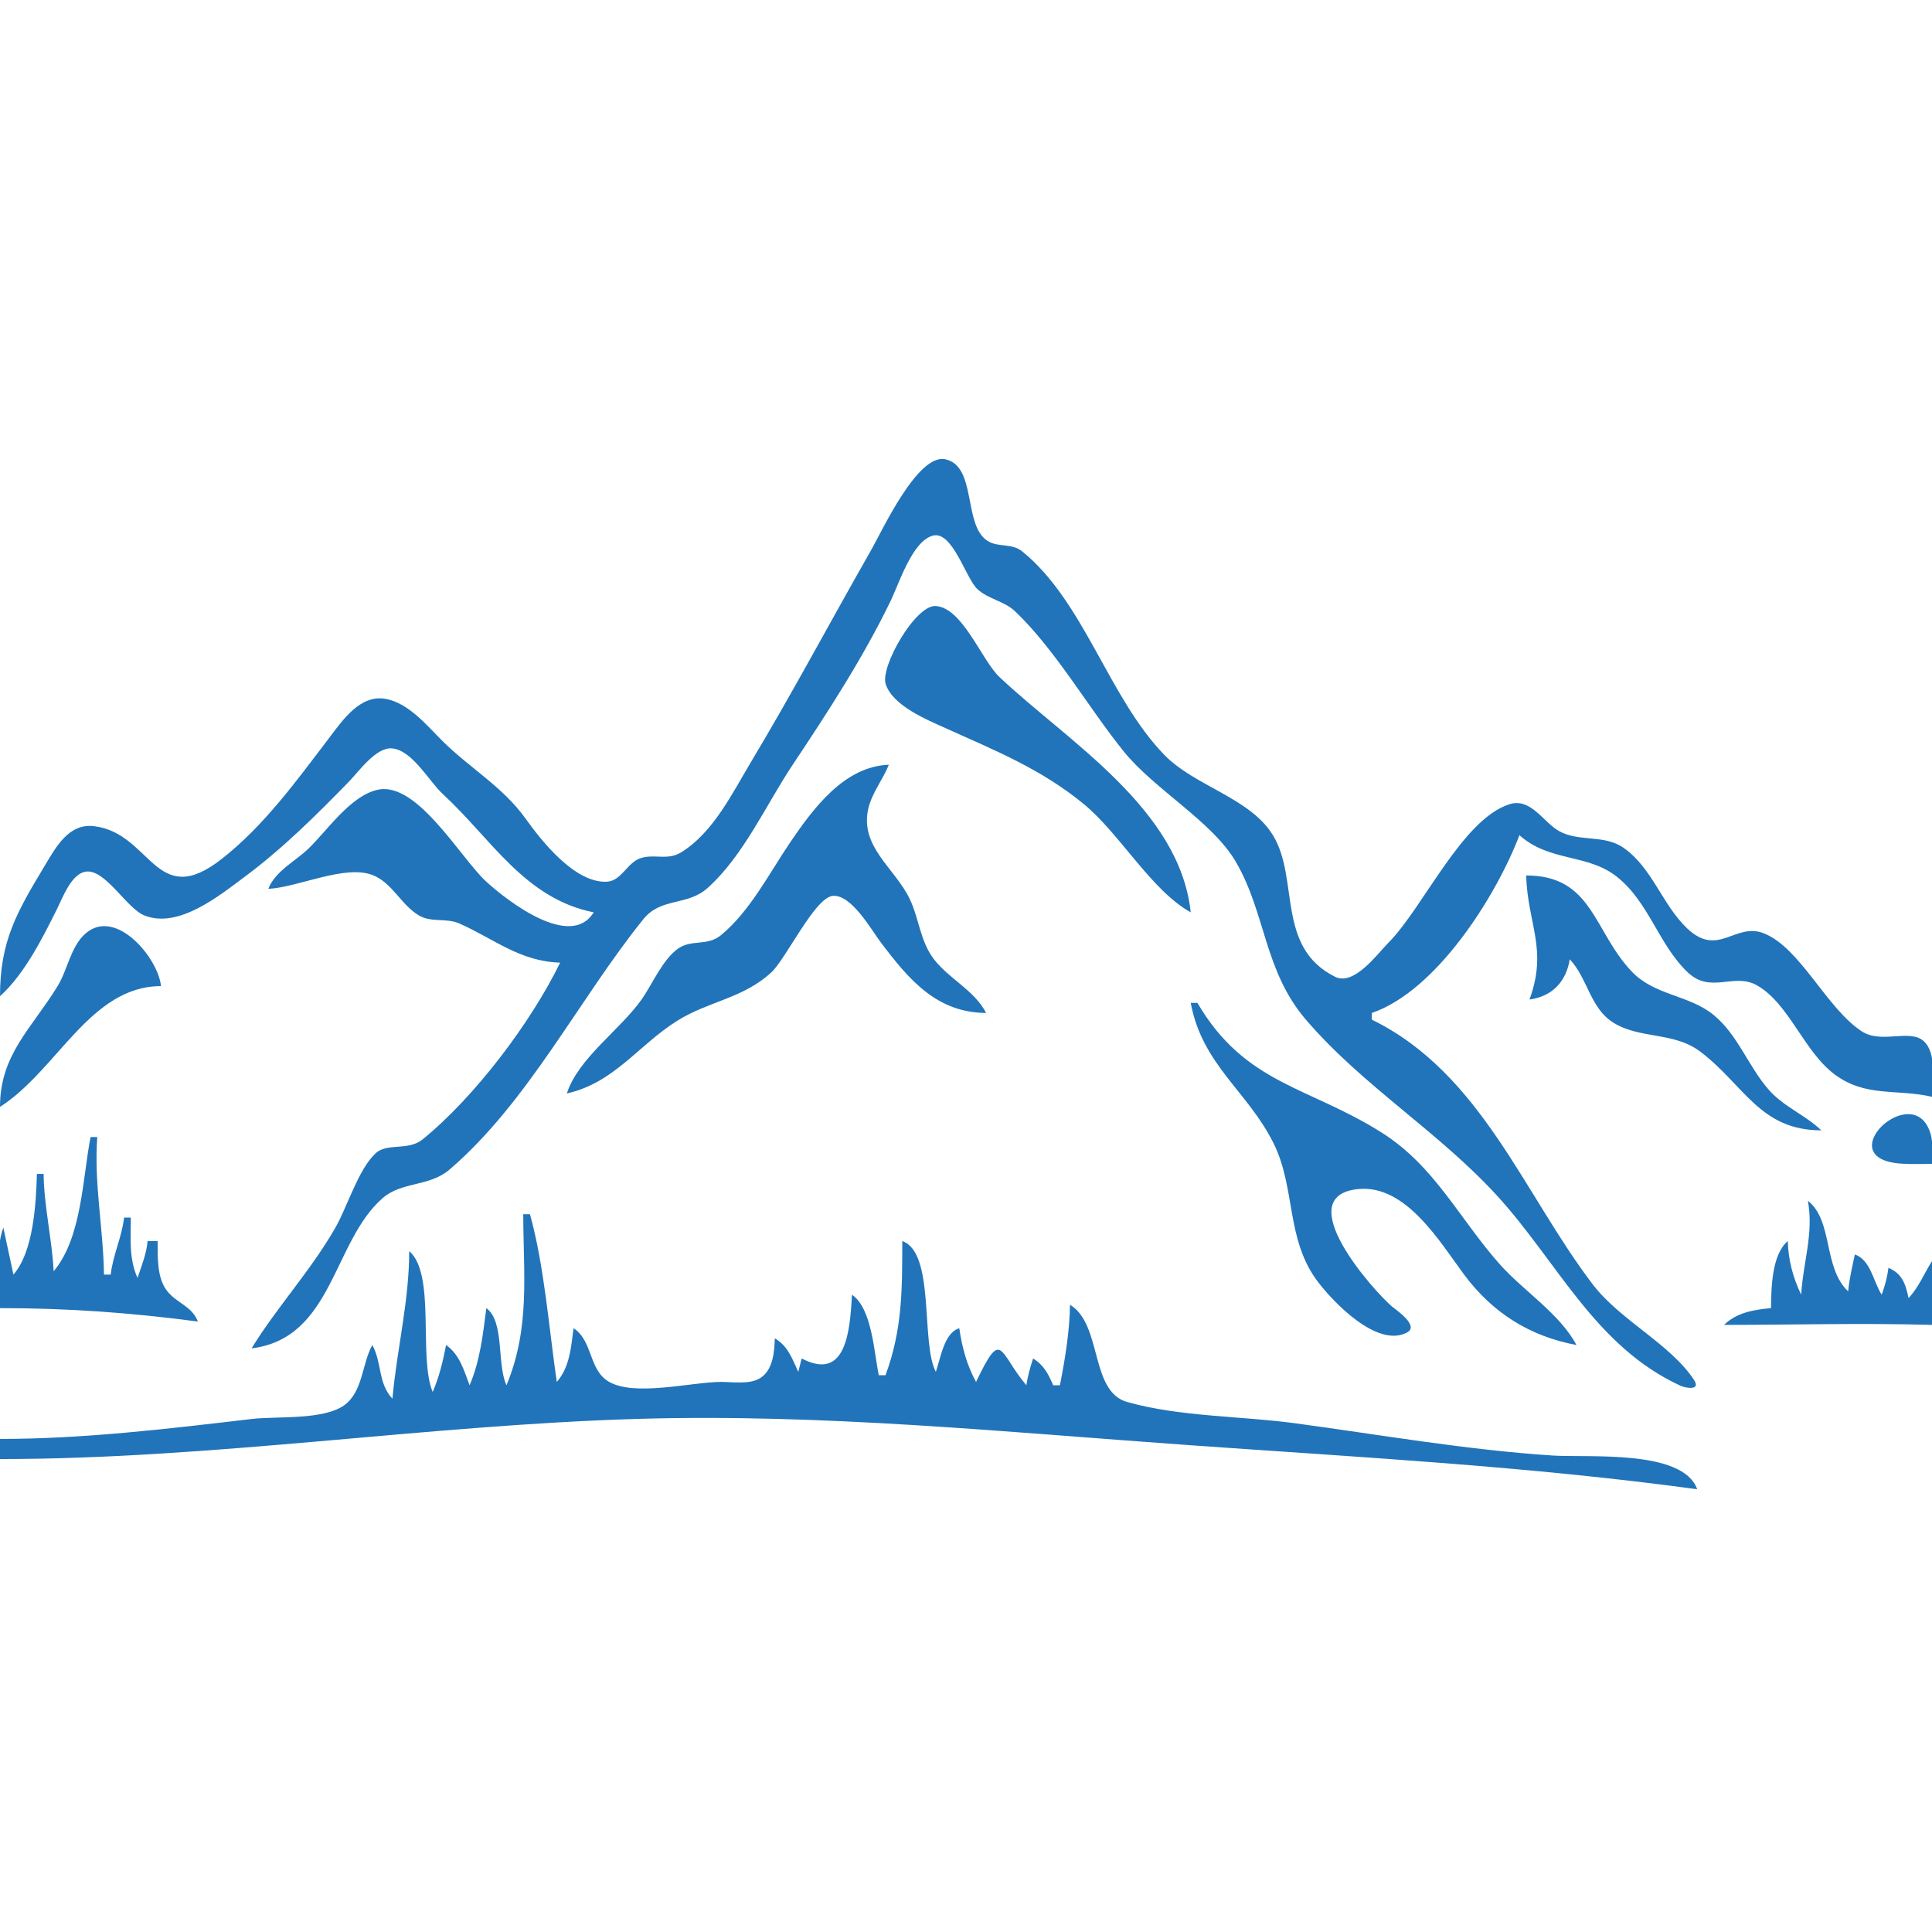 <?xml version="1.0" standalone="yes"?>
<svg xmlns="http://www.w3.org/2000/svg" width="576" height="576">
<path style="fill:#2174b9; stroke:none;" d="M0 297C7.288 290.46 12.659 279.712 17 271C18.662 267.664 21.119 260.897 25.224 259.933C31.128 258.547 37.598 270.725 43 272.911C53.191 277.034 65.42 267.004 73 261.367C84.303 252.961 94.32 243.018 104.118 232.94C107.056 229.918 112.189 222.599 117 223.13C123.017 223.794 127.952 233.001 132.059 236.776C146.343 249.902 156.389 267.906 177 272C170.194 283.148 151.525 268.83 145 262.875C137.458 255.992 124.626 233.313 113 235.384C104.765 236.851 97.68 247.48 92 252.972C88.017 256.823 82.017 259.725 80 265C88.917 264.533 102.699 257.734 110.997 260.855C116.944 263.092 119.594 269.886 125.003 272.983C128.737 275.121 133.064 273.592 137 275.344C147.424 279.984 154.974 286.633 167 287C158.215 304.997 141.531 327.052 125.99 339.702C121.732 343.168 115.475 340.673 112.058 343.777C106.876 348.483 103.548 359.807 100 366C92.595 378.924 82.582 389.648 75 402C99.275 398.998 99.166 370.23 114.063 357.216C119.77 352.229 128.029 353.822 133.973 348.73C157.471 328.599 172.57 297.915 191.792 274.064C197.111 267.465 204.89 270.176 210.94 264.762C221.697 255.136 228.395 239.907 236.333 228C246.812 212.282 257.381 196.042 265.604 179C268.051 173.928 272.009 161.313 278.095 159.697C283.979 158.136 287.909 172.388 291.376 175.616C294.661 178.674 299.37 179.139 302.667 182.287C314.722 193.798 324.432 210.898 335.003 224C344.243 235.452 361.488 244.913 368.52 257.06C377.434 272.459 376.852 289.428 389.333 304C406.361 323.882 429.249 337.594 446.803 357C464.555 376.625 475.74 401.496 500.984 413.124C502.544 413.842 507.164 414.669 505.067 411.445C498.118 400.766 483.046 393.63 474.919 383C454.297 356.025 441.597 319.93 409 304L409 302C428.251 295.401 446.025 267.286 453 249C461.943 257.016 473.246 254.446 481.997 261.352C491.642 268.964 494.437 281.55 503.125 289.844C510.091 296.493 516.991 289.784 523.937 293.832C533.486 299.396 537.788 313.468 547 320.34C556.233 327.227 565.557 324.564 576 327C576 322.172 577.506 314.104 573.588 310.451C569.432 306.576 560.965 311.369 555 307.444C544.575 300.585 536.753 282.658 525.972 278.295C517.346 274.804 512.357 285.583 503.07 276.847C495.584 269.805 492.623 258.707 483.989 252.73C478.242 248.751 470.998 251.069 465.003 247.878C460.135 245.286 456.5 237.706 449.999 239.781C435.924 244.275 424.274 270.643 413.997 281C410.577 284.446 403.713 294.056 398.01 291.203C380.328 282.353 387.454 262.078 379.538 249.06C372.699 237.811 356.182 234.435 347.06 224.989C330.404 207.743 323.243 179.411 304.793 164.416C301.541 161.773 297.516 163.351 294.287 161.168C287.096 156.307 291.24 139.026 281.875 136.933C273.624 135.089 263.041 158.177 259.716 164C247.754 184.952 236.405 206.315 224 227C218.398 236.341 212.637 248.303 203 254.155C198.972 256.6 195.133 254.519 191.028 255.832C186.967 257.131 185.295 262.687 180.875 262.875C171.33 263.28 161.501 250.762 156.649 244C149.883 234.569 140.125 229.044 132 220.997C127.312 216.354 121.872 209.627 115 208.364C107.363 206.961 102.13 214.75 98.133 220.001C88.452 232.715 78.701 246.245 66 256.16C46.305 271.533 45.154 248.338 28 246.309C20.502 245.422 16.687 252.534 13.4 258C4.995 271.976 0 280.529 0 297M355 272C351.696 241.064 318.333 221.06 298.011 201.885C292.631 196.809 287.003 181.205 278.984 180.677C272.94 180.28 262.389 198.756 264.054 203.94C266.13 210.408 276.346 214.577 282 217.127C296.715 223.763 310.33 229.238 323 239.624C333.967 248.614 343.116 265.36 355 272M169 326C183.188 322.817 190.256 311.611 202 304.273C211.261 298.487 221.594 297.667 229.99 289.875C234.337 285.84 242.915 267.667 248.226 267.103C253.792 266.512 259.797 277.265 262.624 281C270.98 292.041 279.222 301.913 294 302C290.492 295.219 283.094 291.979 278.458 285.997C274.333 280.674 274.049 273.927 271.216 268C266.845 258.857 256.191 252.392 258.893 241C260.011 236.29 263.217 232.448 265 228C251.751 228.482 242.556 240.896 235.676 251C229.364 260.271 223.736 271.529 214.99 278.781C210.904 282.168 206.209 280.001 202.259 282.744C197.53 286.029 194.547 293.355 191.267 298C184.864 307.069 172.365 315.51 169 326M455 261C455.449 275.643 461.509 282.889 456 298C462.766 297.066 466.916 292.701 468 286C473.346 291.654 474.066 300.596 481.031 304.912C489.015 309.86 499.059 307.541 506.999 313.586C520.05 323.521 524.693 336.989 543 337C538.219 332.398 531.841 330.008 527.368 324.937C521.262 318.015 518.154 308.536 510.882 302.588C503.517 296.564 493.342 296.855 486.502 289.667C474.955 277.531 474.896 261.041 455 261M0 330C17.092 319.084 26.878 294 48 294C47.185 285.617 34.435 270.303 25.379 278.413C21.062 282.279 20.148 289.148 17.171 294C9.368 306.716 0 314.413 0 330M355 299C358.458 317.602 372.067 325.36 379.763 341C386.333 354.352 383.319 369.332 392.795 382C397.185 387.869 410.52 402.04 419.487 397.266C423.243 395.266 416.361 390.66 414.996 389.508C409.596 384.955 384.208 356.49 405.001 354.498C419.243 353.134 429.399 370.47 436.498 380C445.022 391.442 456.064 398.381 470 401C465.088 391.734 454.202 384.849 447.207 377C435.151 363.473 427.802 347.71 412 337.709C390.119 323.861 371.234 323.305 357 299L355 299M576 347C576 344.139 576.395 340.849 575.588 338.073C570.696 321.25 544.738 345.575 567 346.936C569.986 347.119 573.009 347 576 347M27 339C24.587 351.359 24.422 369.006 16 379C15.492 369.295 13.133 359.732 13 350L11 350C10.749 358.8 9.985 373.213 4 380L1 366C-1.613 372.993 0 382.572 0 390C20.154 390 39.046 391.354 59 394C57.194 389.3 52.586 388.542 49.707 384.734C46.743 380.812 47.027 374.668 47 370L44 370C43.67 373.931 42.204 377.276 41 381C38.401 375.269 39 369.178 39 363L37 363C36.32 368.845 33.68 374.155 33 380L31 380C30.812 366.252 27.982 352.843 29 339L27 339M539 358C540.774 367.775 537.56 376.363 537 386C534.53 380.899 533.173 375.669 533 370C528.196 374.112 528.082 384.026 528 390C522.827 390.481 517.806 391.297 514 395C534.844 394.988 555.131 394.406 576 395L576 376C573.59 379.726 572.101 383.758 569 387C568.176 382.876 567.067 379.629 563 378C562.666 380.843 561.968 383.305 561 386C558.454 381.98 557.719 375.653 553 374C552.228 377.674 551.348 381.257 551 385C543.466 377.903 546.591 363.941 539 358M156 362C156.037 380.023 158.125 395.799 151 413C148.053 406.584 150.496 394.065 145 390C143.974 397.822 143.145 405.705 140 413C138.307 408.499 137.049 403.867 133 401C132.052 405.843 130.959 410.457 129 415C124.674 404.607 129.996 379.869 122 373C121.991 388.016 118.322 402.193 117 417C112.657 412.437 113.915 406.264 111 401C107.928 406.519 108.205 414.979 102.604 418.965C96.296 423.455 82.568 422.165 75 423.055C50.205 425.973 24.958 429 0 429L0 435C63.496 434.992 126.587 424.908 190 423.027C245.181 421.39 300.083 426.989 355 430.885C405.593 434.475 455.796 437.156 506 444C501.702 432.041 473.614 434.634 463 433.951C437.262 432.295 411.535 427.754 386 424.312C369.889 422.14 351.66 422.405 336.038 417.98C324.862 414.815 328.71 394.813 319 389C318.89 397.075 317.544 405.093 316 413L314 413C312.509 409.56 311.209 407.01 308 405C307.155 407.683 306.392 410.215 306 413C297.663 403.115 298.817 395.634 291 412C288.251 407.053 286.809 401.589 286 396C281.501 397.316 280.466 404.819 279 409C274.44 400.3 278.865 373.457 269 370C269 384.296 269.042 396.44 264 410L262 410C260.557 403.152 260.002 390.119 254 386C253.398 397.364 252.098 411.855 239 405L238 409C236.125 404.957 234.939 401.344 231 399C230.861 403.044 230.496 408.438 226.658 410.85C223.516 412.825 218.536 412 215 412C206.229 412 189.047 416.526 181.376 411.85C175.466 408.248 176.764 399.712 171 396C170.254 401.627 169.863 407.618 166 412C163.668 396.057 162.297 377.469 158 362L156 362z"/>
</svg>
